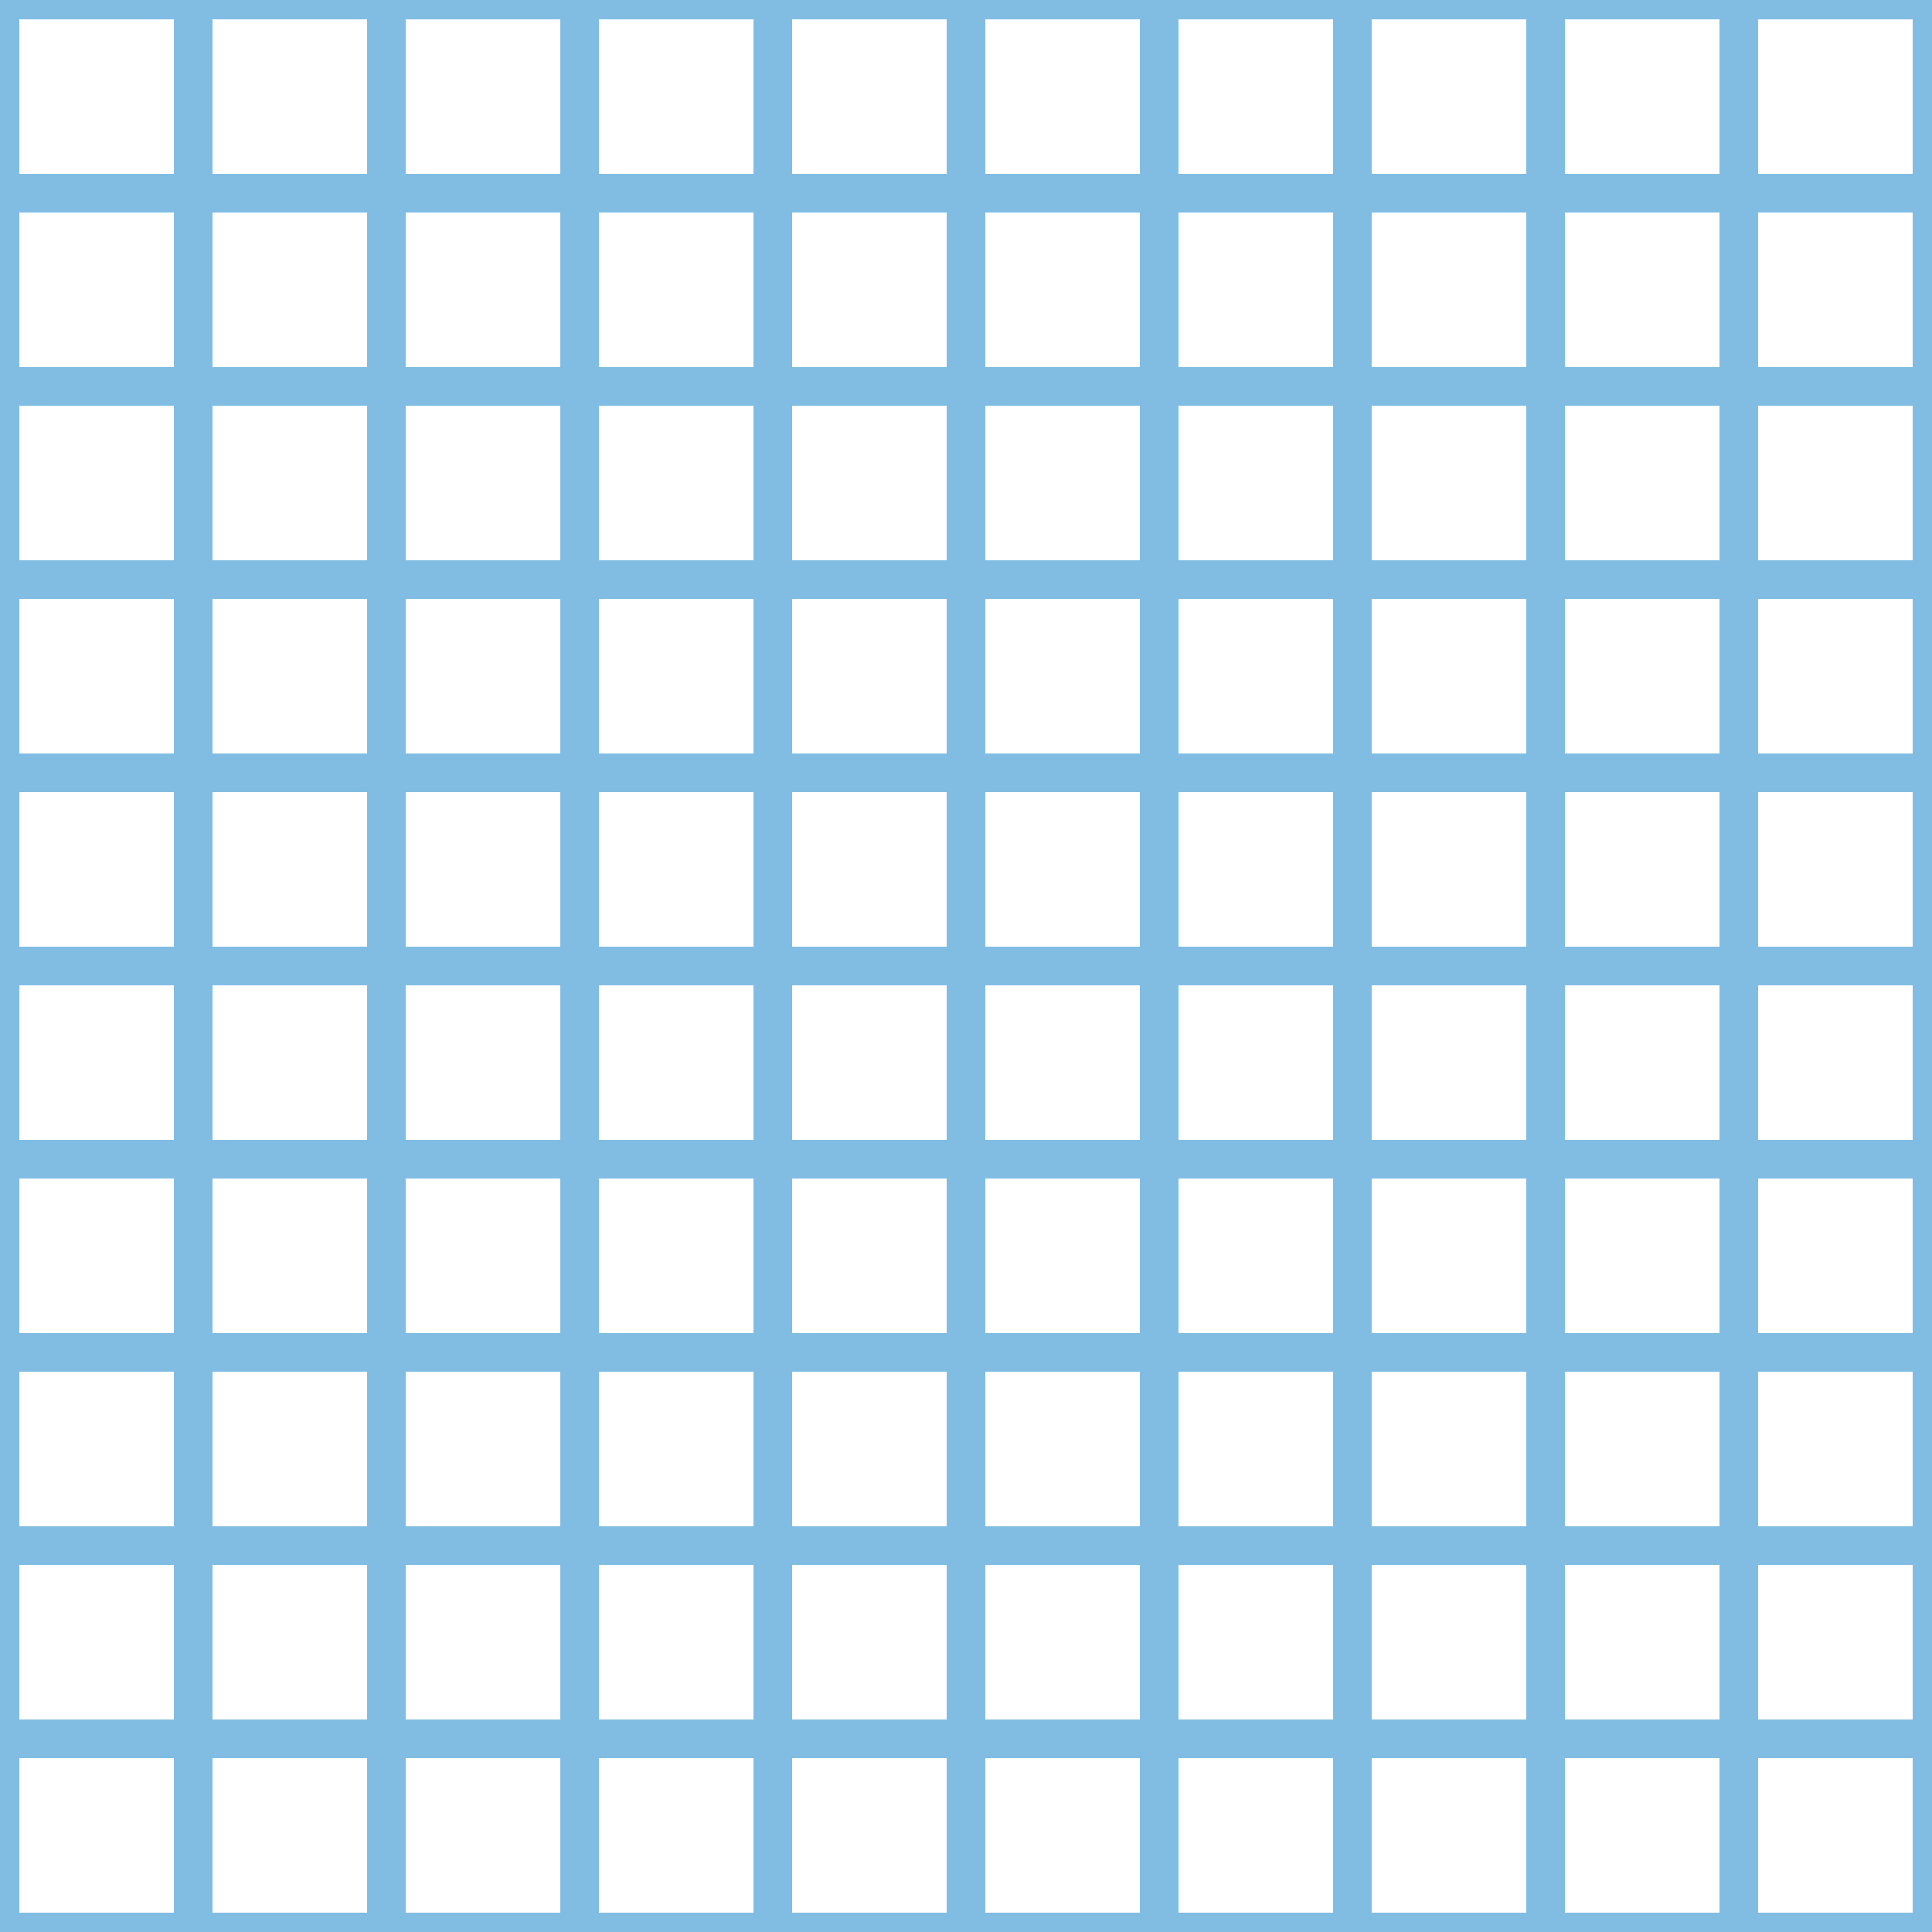 <?xml version='1.0' encoding='UTF-8'?>
<svg xmlns='http://www.w3.org/2000/svg' xmlns:xlink='http://www.w3.org/1999/xlink' style='isolation:isolate' viewBox='0 0 200 200' width='200' height='200'>
<line x1='0' y1='0' x2='0' y2='200' stroke-width='4' stroke='#81BDE3' />
<line x1='20' y1='0' x2='20' y2='200' stroke-width='4' stroke='#81BDE3' />
<line x1='40' y1='0' x2='40' y2='200' stroke-width='4' stroke='#81BDE3' />
<line x1='60' y1='0' x2='60' y2='200' stroke-width='4' stroke='#81BDE3' />
<line x1='80' y1='0' x2='80' y2='200' stroke-width='4' stroke='#81BDE3' />
<line x1='100' y1='0' x2='100' y2='200' stroke-width='4' stroke='#81BDE3' />
<line x1='120' y1='0' x2='120' y2='200' stroke-width='4' stroke='#81BDE3' />
<line x1='140' y1='0' x2='140' y2='200' stroke-width='4' stroke='#81BDE3' />
<line x1='160' y1='0' x2='160' y2='200' stroke-width='4' stroke='#81BDE3' />
<line x1='180' y1='0' x2='180' y2='200' stroke-width='4' stroke='#81BDE3' />
<line x1='200' y1='0' x2='200' y2='200' stroke-width='4' stroke='#81BDE3' />
<line x1='0' y1='0' x2='200' y2='0' stroke-width='4' stroke='#81BDE3' />
<line x1='0' y1='20' x2='200' y2='20' stroke-width='4' stroke='#81BDE3' />
<line x1='0' y1='40' x2='200' y2='40' stroke-width='4' stroke='#81BDE3' />
<line x1='0' y1='60' x2='200' y2='60' stroke-width='4' stroke='#81BDE3' />
<line x1='0' y1='80' x2='200' y2='80' stroke-width='4' stroke='#81BDE3' />
<line x1='0' y1='100' x2='200' y2='100' stroke-width='4' stroke='#81BDE3' />
<line x1='0' y1='120' x2='200' y2='120' stroke-width='4' stroke='#81BDE3' />
<line x1='0' y1='140' x2='200' y2='140' stroke-width='4' stroke='#81BDE3' />
<line x1='0' y1='160' x2='200' y2='160' stroke-width='4' stroke='#81BDE3' />
<line x1='0' y1='180' x2='200' y2='180' stroke-width='4' stroke='#81BDE3' />
<line x1='0' y1='200' x2='200' y2='200' stroke-width='4' stroke='#81BDE3' />
</svg>

